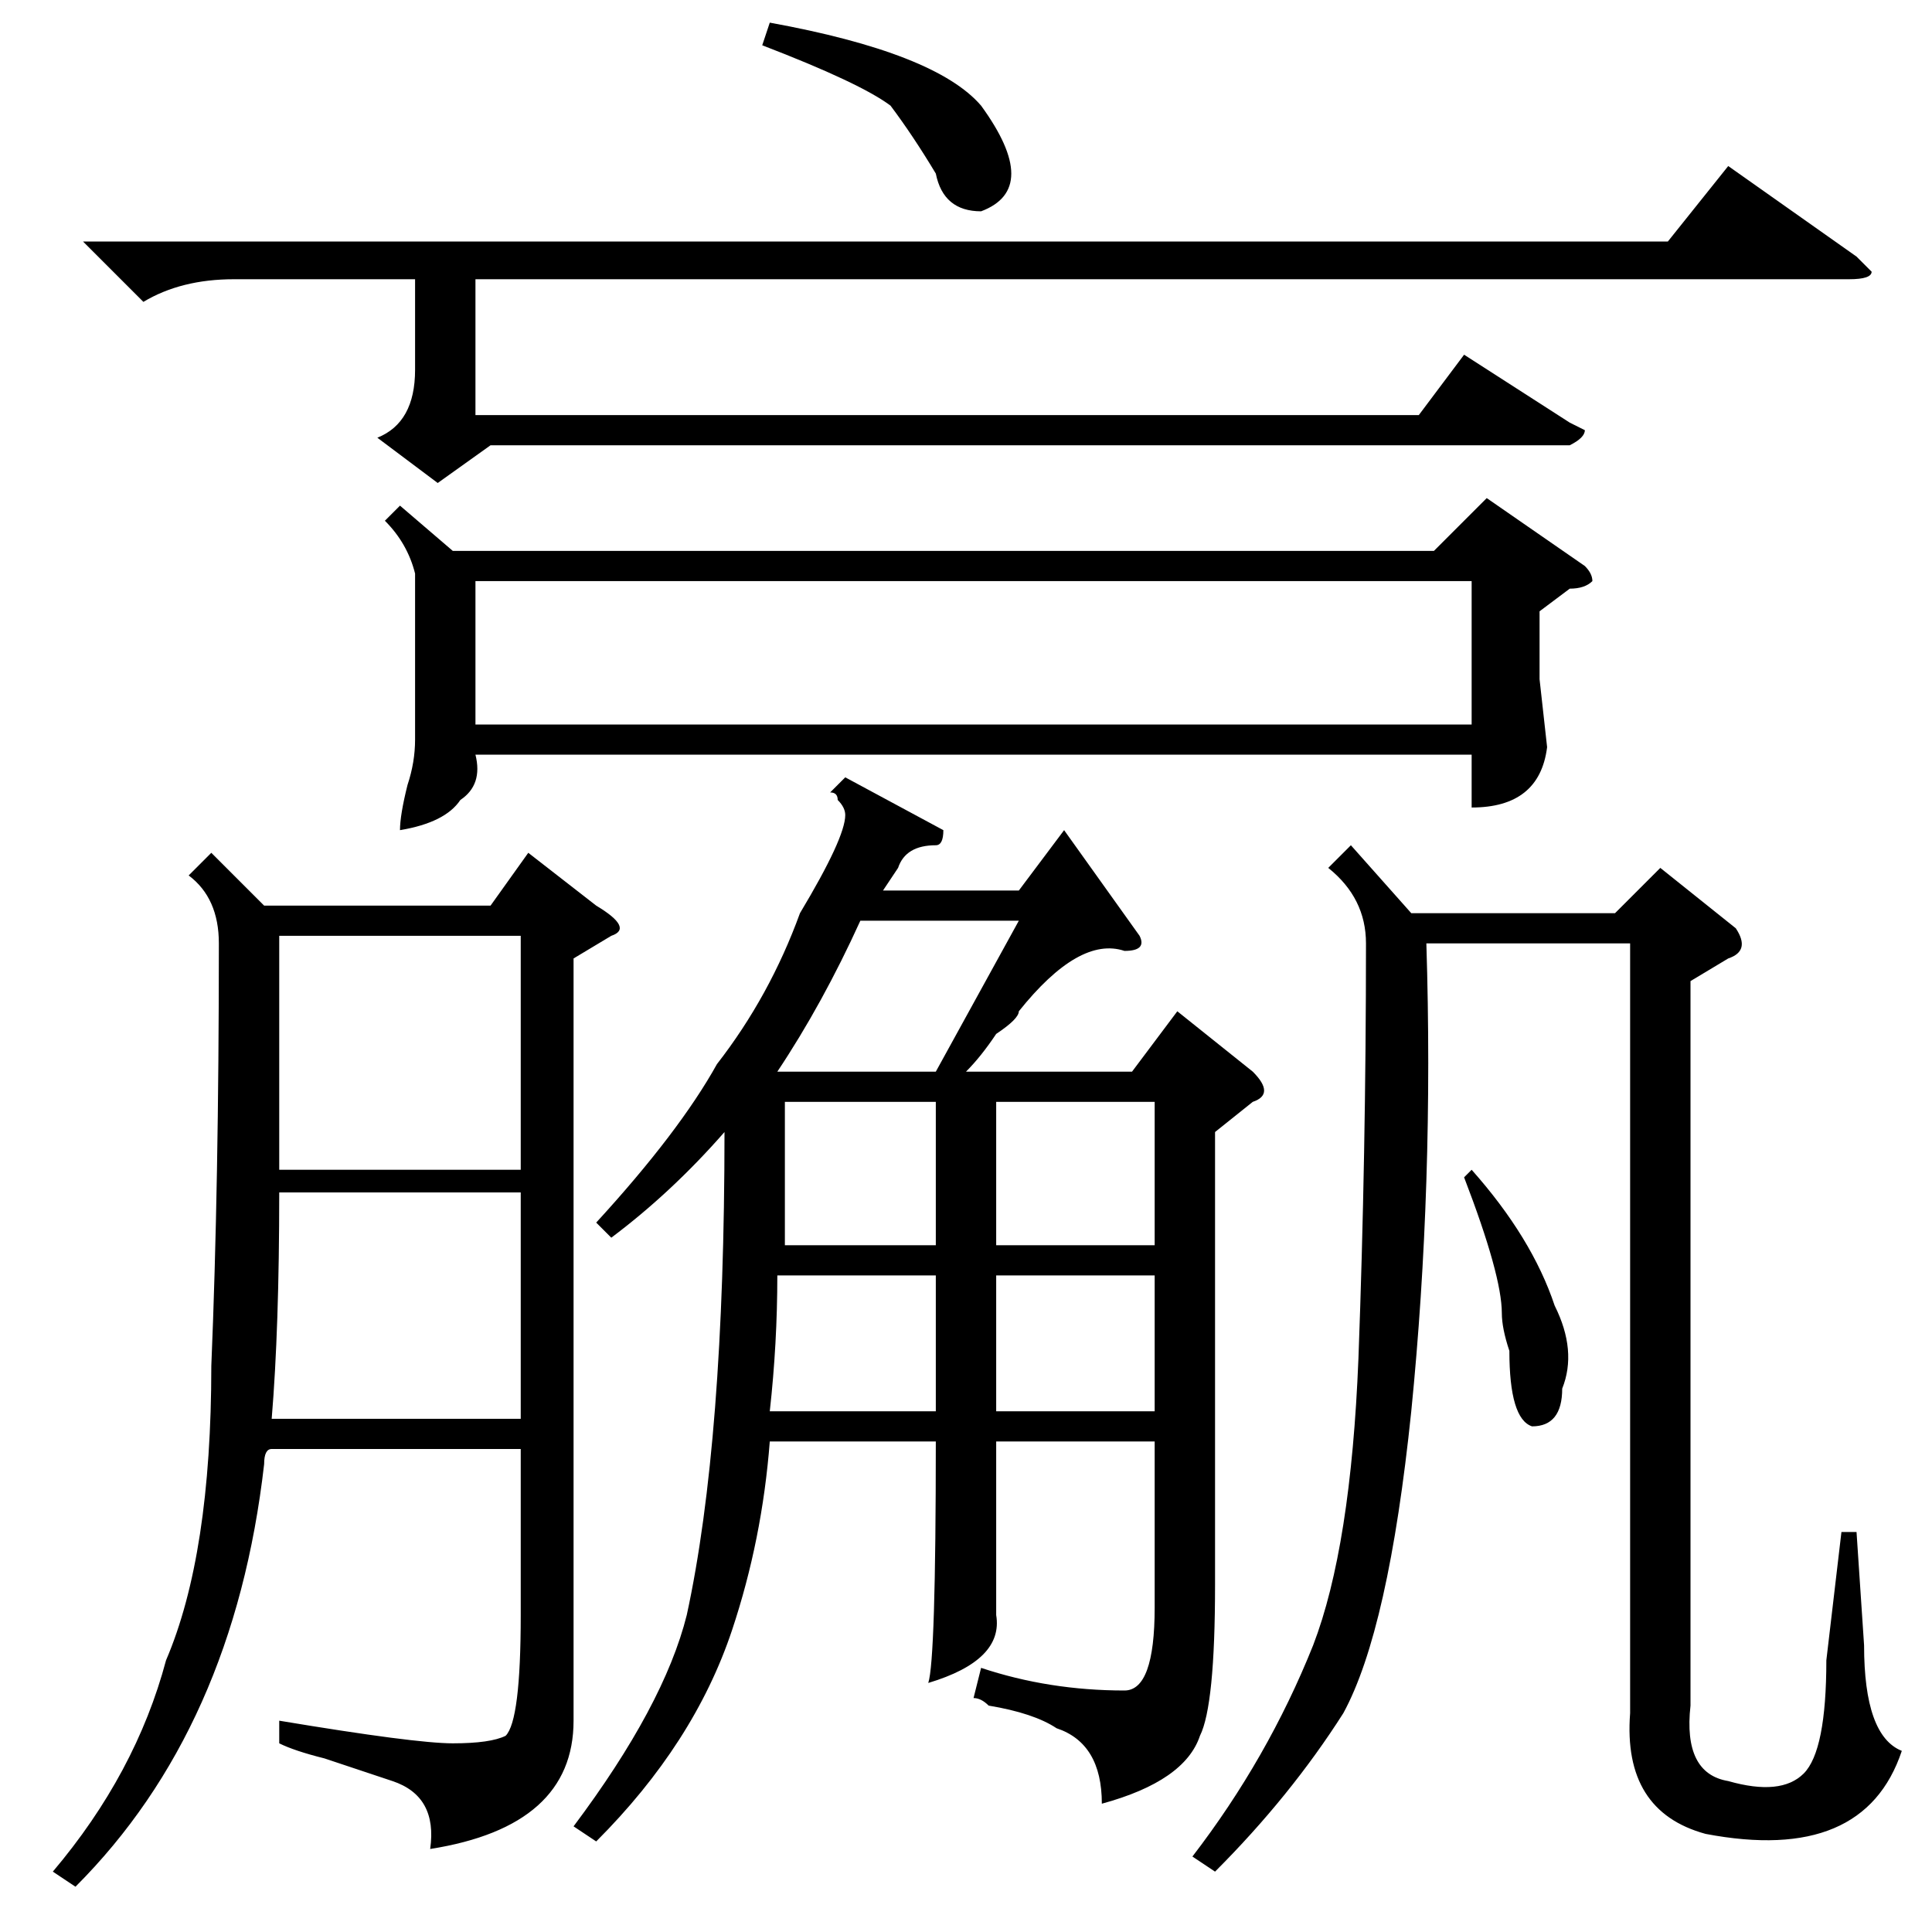 <?xml version="1.0" standalone="no"?>
<!DOCTYPE svg PUBLIC "-//W3C//DTD SVG 1.1//EN" "http://www.w3.org/Graphics/SVG/1.1/DTD/svg11.dtd" >
<svg xmlns="http://www.w3.org/2000/svg" xmlns:xlink="http://www.w3.org/1999/xlink" version="1.1" viewBox="0 -52 256 256">
  <g transform="matrix(1 0 0 -1 0 204)">
   <path fill="currentColor"
d="M151 132q1 -2 -2 -2q-6 2 -14 -8q0 -1 -3 -3q-2 -3 -4 -5h22l6 8l10 -8q3 -3 0 -4l-5 -4v-60q0 -16 -2 -20q-2 -6 -13 -9q0 8 -6 10q-3 2 -9 3q-1 1 -2 1l1 4q9 -3 19 -3q4 0 4 11v22h-21v-4v-19q1 -6 -9 -9q1 3 1 32h-22q-1 -13 -5 -25q-5 -15 -18 -28l-3 2q12 16 15 28
q5 23 5 64q-7 -8 -15 -14l-2 2q11 12 16 21q7 9 11 20q6 10 6 13q0 1 -1 2q0 1 -1 1l2 2l13 -7q0 -2 -1 -2q-4 0 -5 -3l-2 -3h18l6 8zM28 143l7 -7h30l5 7l9 -7q5 -3 2 -4l-5 -3v-101q0 -14 -19 -17q1 7 -5 9l-9 3q-4 1 -6 2v3q18 -3 23 -3t7 1q2 2 2 16v22h-33q-1 0 -1 -2
q-4 -35 -25 -56l-3 2q11 13 15 28q6 14 6 39q1 24 1 56q0 6 -4 9zM53 189l7 -6h130l7 7l13 -9q1 -1 1 -2q-1 -1 -3 -1l-4 -3v-9l1 -9q-1 -8 -10 -8v7h-132q1 -4 -2 -6q-2 -3 -8 -4q0 2 1 6q1 3 1 6v22q-1 4 -4 7zM63 160h132v19h-132v-19zM179 144l8 -9h27l6 6l10 -8
q2 -3 -1 -4l-5 -3v-96q-1 -9 5 -10q7 -2 10 1t3 15l2 17h2l1 -15q0 -12 5 -14q-5 -15 -26 -11q-11 3 -10 16v102h-27q1 -32 -2 -62q-3 -29 -9 -40q-7 -11 -17 -21l-3 2q10 13 16 28q5 13 6 38q1 27 1 55q0 6 -5 10zM11 224h210l8 10l17 -12l2 -2q0 -1 -3 -1h-182v-18h125
l6 8l14 -9l2 -1q0 -1 -2 -2h-143l-7 -5l-8 6q5 2 5 9v12h-24q-7 0 -12 -3zM37 98q0 -18 -1 -30h33v30h-32zM37 101h32v31h-32v-31zM114 134q-5 -11 -11 -20h21l11 20h-21zM132 110v-19h21v19h-21zM132 87v-18h21v18h-21zM103 87q0 -9 -1 -18h22v18h-21zM104 110v-19h20v19
h-20zM101 250l1 3q22 -4 28 -11q8 -11 0 -14q-5 0 -6 5q-3 5 -6 9q-4 3 -17 8zM194 100l1 1q8 -9 11 -18q3 -6 1 -11q0 -5 -4 -5q-3 1 -3 10q-1 3 -1 5q0 5 -5 18z" />
  </g>

</svg>
